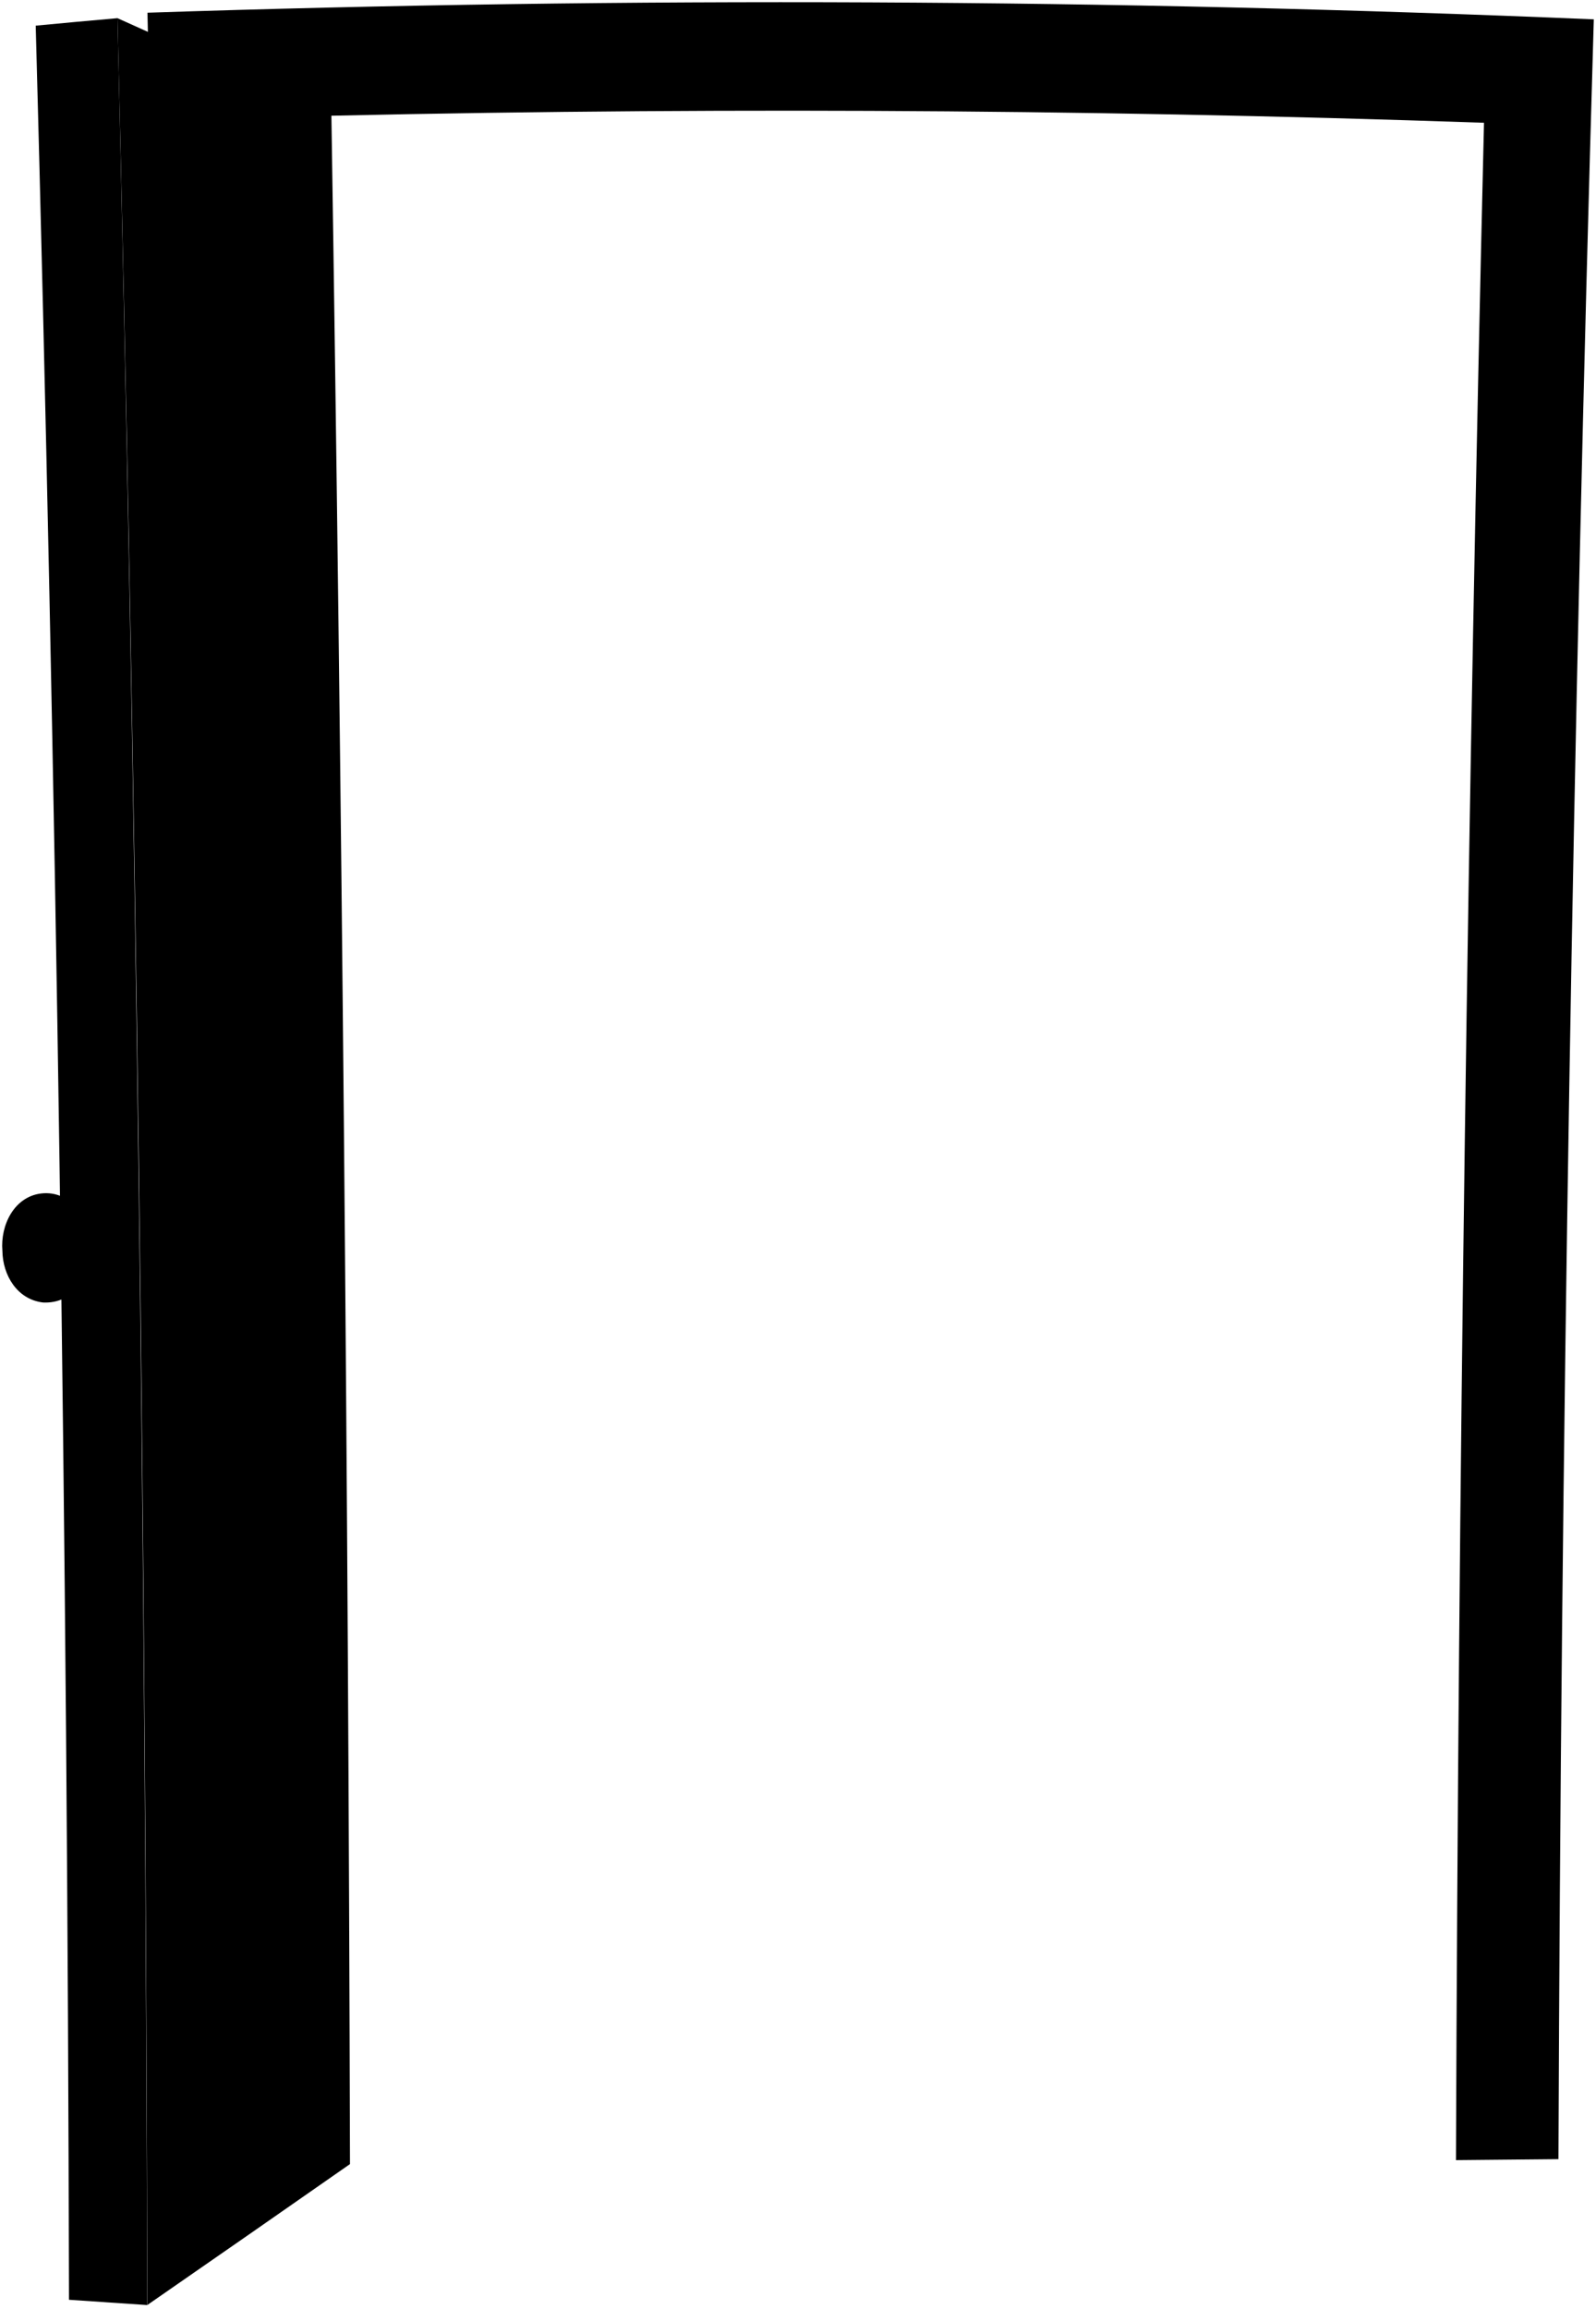 <svg viewBox="0 0 733.7 1061.03">
    <path class="frame" d="M669.33,992.53Q671,524.41,682.21,56.41,400.17,46.69,118,54q8.65,469.54,9.87,939.18l-47.08-.34q-1.69-493.53-13-987,332.42-11,664.9,3.05-14.45,491.48-16.25,983.19Q692.87,992.33,669.33,992.53Z"/>
    <path class="knob" d="M41.2,574.24c.19,12.7-7.48,24.89-21.41,24.23C7.87,597.08,1.25,585.92,1.1,574.74c-1-11.81,5.41-24.89,17.84-26.37C32.75,546.72,42.93,560.73,41.2,574.24Z"/>
    <path class="knobMount" d="M25,584.29,52.3,584c-.11-8.79-.16-13.18-.27-22-10.94.13-16.4.2-27.34.35C22.55,565.83,22.76,581.1,25,584.29Z"/>
    <path class="doorSide" d="M152.35,53.11Q103.29,30.43,54,8.35q12.76,525.29,13.7,1050.77,46.66-32.3,93.19-64.77Q159.68,523.71,152.35,53.11Z"/>
    <path class="doorFront" d="M31.71,1056.69q18,1.23,35.95,2.43Q66.48,533.67,54,8.35,35.2,10,16.42,11.79,30.66,534.12,31.71,1056.69Z"/>
    <path class="faceplate" d="M33.61,611.69l25.93-.26q-.67-57-1.45-113.95c-10.42.15-15.63.23-26.05.4Q32.88,554.79,33.61,611.69Z"/>
    <g class="bolt">
        <path d="M37.15,533.92,54,533.69c-.09-7.43-.14-11.14-.25-18.57l-16.87.24C37,522.79,37,526.5,37.15,533.92Z"/>
        <path d="M37.83,584.56l16.82-.19c-.11-9.12-.17-13.68-.28-22.8l-16.84.21Z"/>
    </g>
    <path class="escutcheon" d="M70.45,611.33l13-4.47q-.57-53.19-1.24-106.38l-13.15-3.16Q69.81,554.32,70.45,611.33Z"/>
    <path class="knobMount" d="M75.54,584.15l27-.26c-.09-9.14-.14-13.71-.24-22.85l-27,.29C73.15,564.92,73.34,580.82,75.54,584.15Z"/>
    <path class="knob" d="M81.6,573.83c.83,11,8.21,29,22.83,24.75,12.38-1.71,18.94-13.54,18.81-25.16.9-12.42-6.54-24.54-19.2-27.07C88,543.16,81.46,561.26,81.6,573.83Z"/>
    <path class="lockSide" d="M78.15,537.34c-3.15,0-5.78-5.86-5.88-13.18s2.39-13.29,5.55-13.34l5-.06c.13,10.61.2,15.91.33,26.52Z"/>
    <path class="lock" d="M77.23,524.09c.09,7.33,2.71,13.23,5.87,13.19s5.63-6,5.55-13.33-2.72-13.23-5.88-13.19S77.13,516.77,77.23,524.09Z"/>
</svg>
